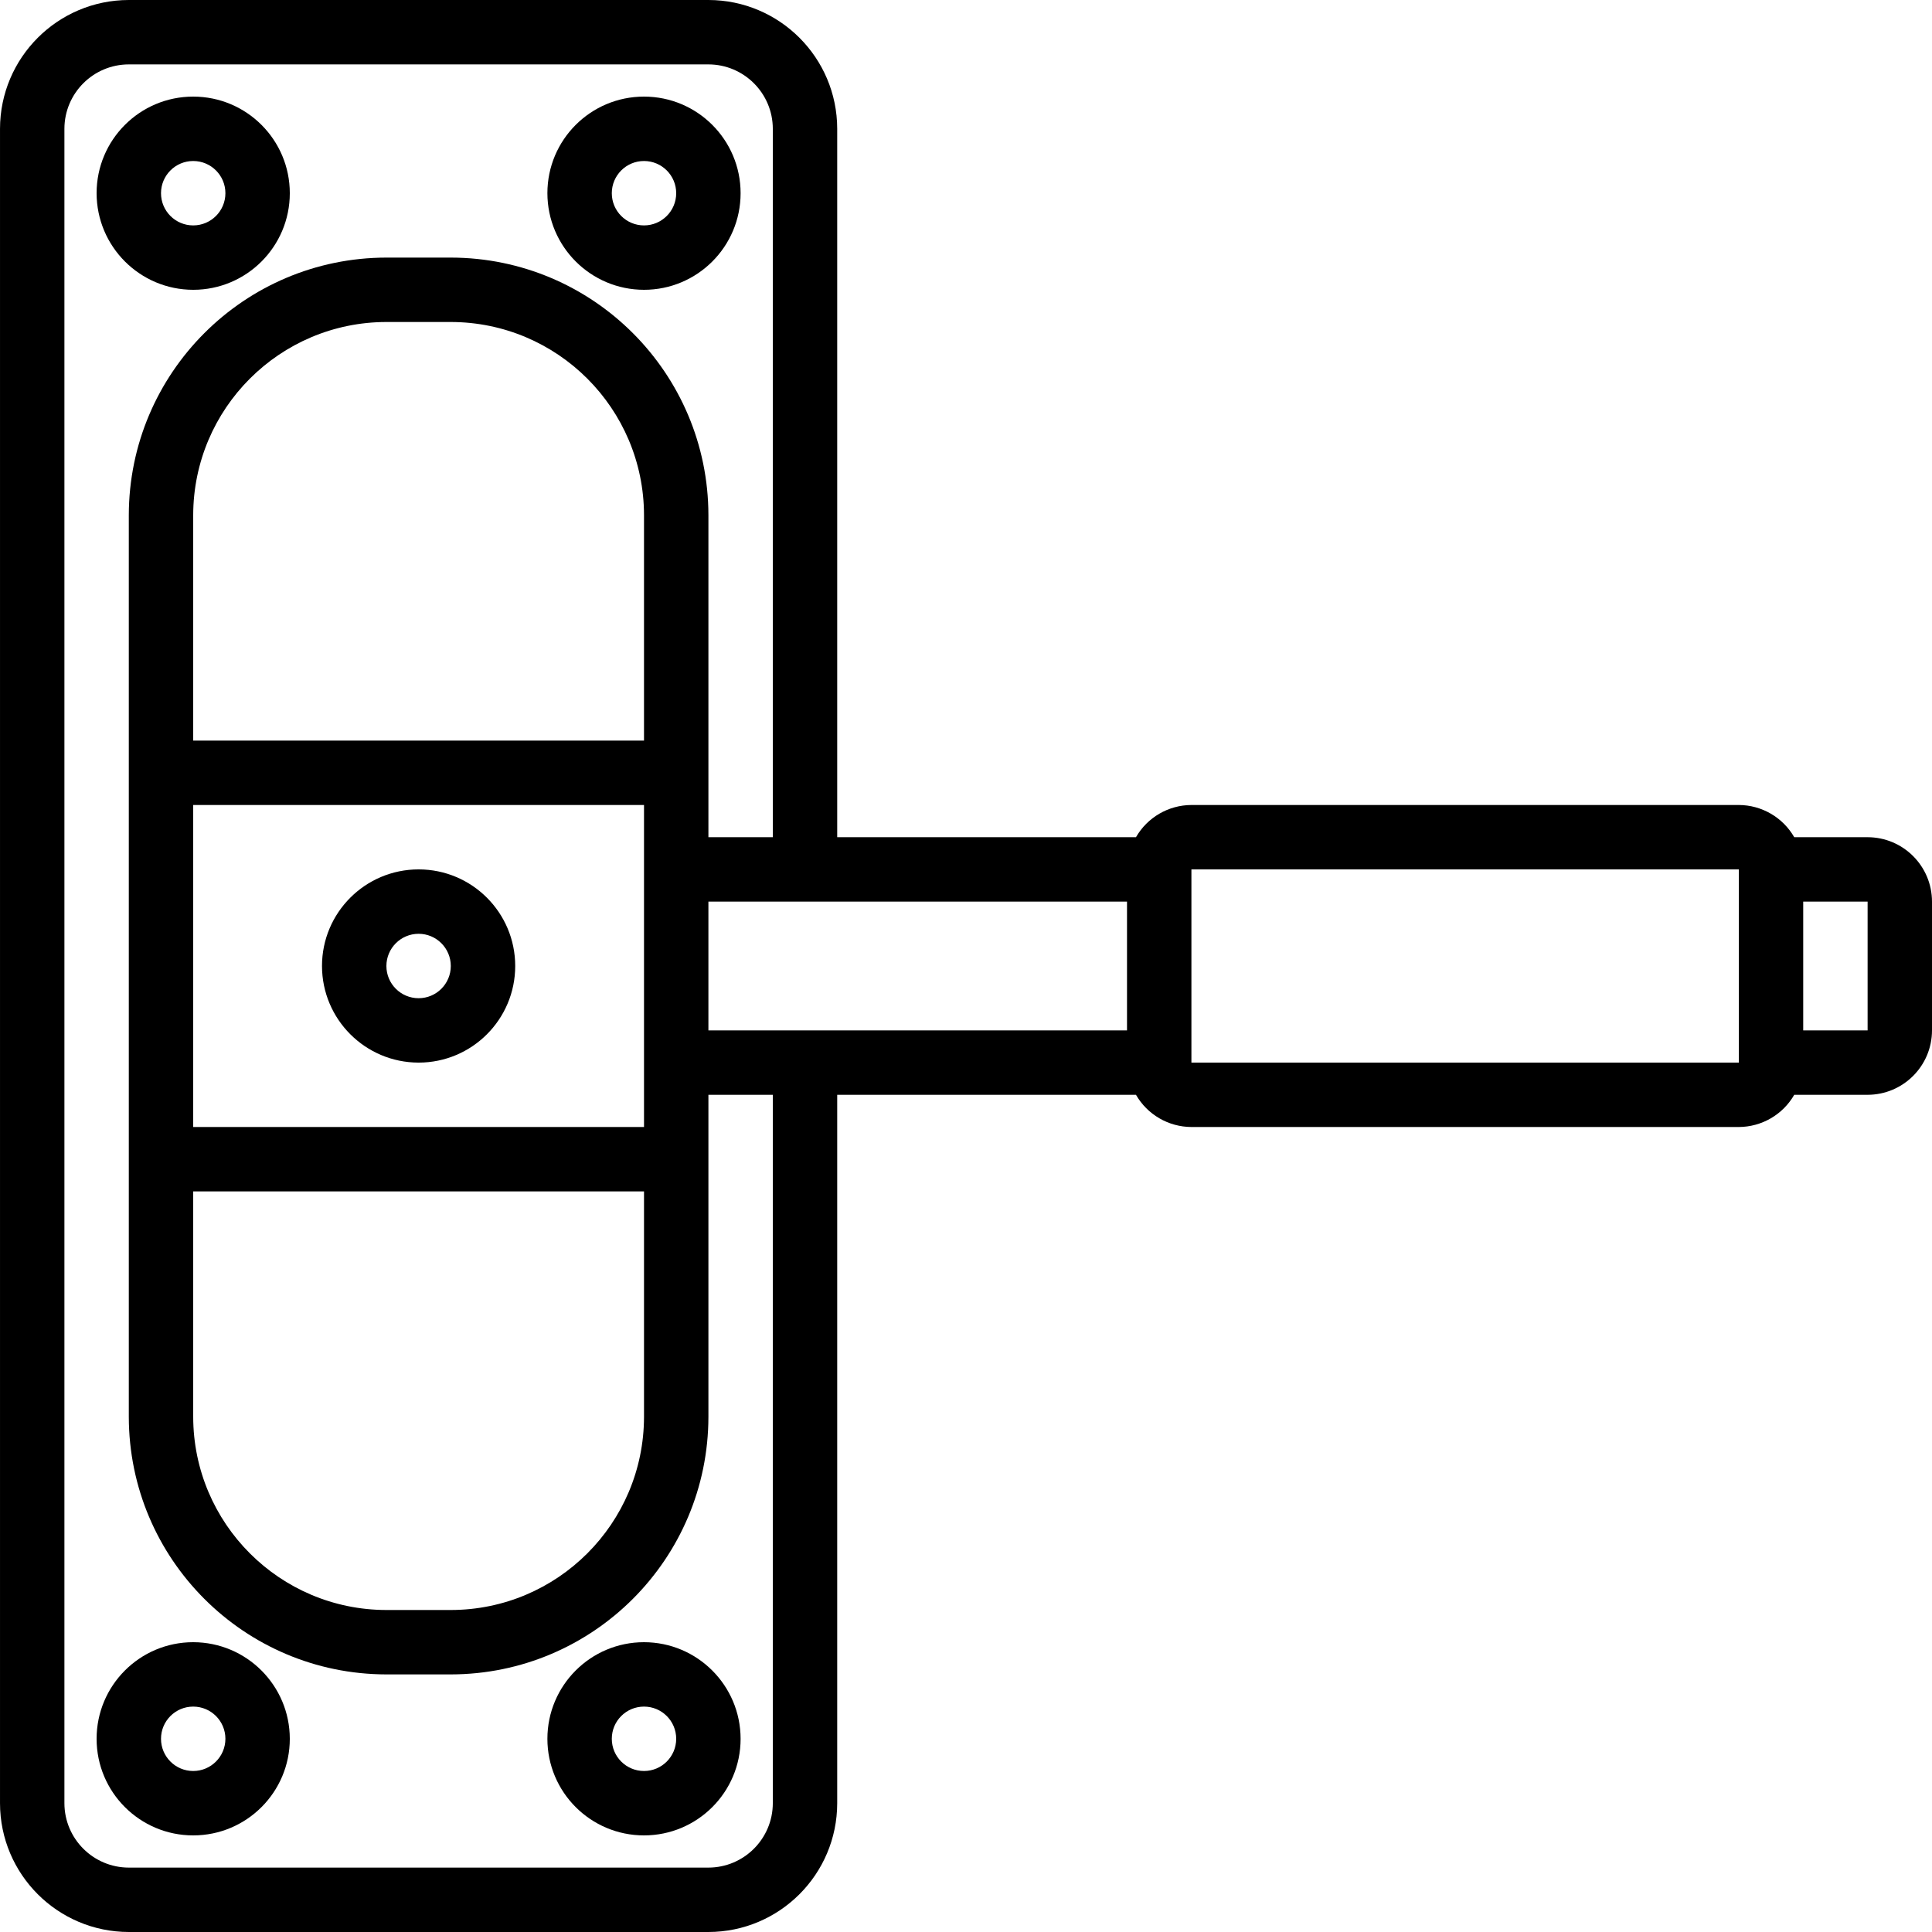 <svg height="512pt" viewBox="0 0 512 512" width="512pt" xmlns="http://www.w3.org/2000/svg"><path d="m110.934 281.602c14.137 0 25.602-11.465 25.602-25.602s-11.465-25.602-25.602-25.602c-14.141 0-25.602 11.465-25.602 25.602.016 14.133 11.469 25.586 25.602 25.602zm0-34.137c4.711 0 8.531 3.824 8.531 8.535s-3.82 8.535-8.531 8.535c-4.715 0-8.535-3.824-8.535-8.535.004-4.711 3.824-8.531 8.535-8.535zm0 0"/><path d="m170.668 435.199c-14.141 0-25.602 11.461-25.602 25.602 0 14.137 11.461 25.598 25.602 25.598 14.137 0 25.598-11.461 25.598-25.598-.016-14.133-11.469-25.586-25.598-25.602zm0 34.133c-4.715 0-8.535-3.82-8.535-8.531 0-4.715 3.82-8.535 8.535-8.535 4.711 0 8.531 3.82 8.531 8.535-.004 4.711-3.82 8.531-8.531 8.531zm0 0"/><path d="m51.199 435.199c-14.137 0-25.598 11.461-25.598 25.602 0 14.137 11.461 25.598 25.598 25.598 14.141 0 25.602-11.461 25.602-25.598-.016-14.133-11.469-25.586-25.602-25.602zm0 34.133c-4.711 0-8.531-3.82-8.531-8.531 0-4.715 3.82-8.535 8.531-8.535 4.715 0 8.535 3.82 8.535 8.535-.004 4.711-3.824 8.531-8.535 8.531zm0 0"/><path d="m170.668 76.801c14.137 0 25.598-11.461 25.598-25.602 0-14.137-11.461-25.598-25.598-25.598-14.141 0-25.602 11.461-25.602 25.598.016 14.133 11.469 25.586 25.602 25.602zm0-34.133c4.711 0 8.531 3.82 8.531 8.531 0 4.715-3.82 8.535-8.531 8.535-4.715 0-8.535-3.82-8.535-8.535.004-4.711 3.82-8.531 8.535-8.531zm0 0"/><path d="m51.199 76.801c14.141 0 25.602-11.461 25.602-25.602 0-14.137-11.461-25.598-25.602-25.598-14.137 0-25.598 11.461-25.598 25.598.016 14.133 11.465 25.586 25.598 25.602zm0-34.133c4.715 0 8.535 3.82 8.535 8.531 0 4.715-3.82 8.535-8.535 8.535-4.711 0-8.531-3.82-8.531-8.535 0-4.711 3.82-8.531 8.531-8.531zm0 0"/><path d="m494.934 221.867h-19.441c-3.027-5.262-8.625-8.512-14.691-8.535h-145.066c-6.07.023-11.668 3.273-14.691 8.535h-79.176v-187.734c-.02-18.844-15.289-34.113-34.133-34.133h-153.602c-18.844.02-34.113 15.289-34.133 34.133v443.734c.02 18.844 15.289 34.113 34.133 34.133h153.602c18.844-.02 34.113-15.289 34.133-34.133v-187.734h79.176c3.023 5.262 8.621 8.512 14.691 8.535h145.066c6.066-.023 11.664-3.273 14.691-8.535h19.441c9.422-.012 17.055-7.645 17.066-17.066v-34.133c-.012-9.422-7.645-17.055-17.066-17.066zm-307.199 51.199v-34.133h110.934v34.133zm-17.066-42.668v68.27h-119.469v-85.336h119.469zm0-34.133h-119.469v-59.73c.031-28.266 22.938-51.172 51.199-51.203h17.066c28.266.031 51.172 22.938 51.203 51.203zm-119.469 119.469h119.469v59.73c-.031 28.266-22.938 51.172-51.203 51.203h-17.066c-28.262-.031-51.168-22.938-51.199-51.203zm153.602 162.133c-.012 9.418-7.648 17.055-17.066 17.066h-153.602c-9.418-.012-17.055-7.648-17.066-17.066v-443.734c.012-9.418 7.648-17.055 17.066-17.066h153.602c9.418.012 17.055 7.648 17.066 17.066v187.734h-17.066v-85.332c-.043-37.688-30.582-68.227-68.27-68.27h-17.066c-37.684.043-68.223 30.582-68.266 68.27v238.93c.043 37.688 30.582 68.227 68.266 68.27h17.066c37.688-.043 68.227-30.582 68.27-68.27v-85.332h17.066zm110.934-196.266v-51.203h145.066l.016 51.117-.016.086zm179.199-8.535h-17.066v-34.133h17.066zm0 0"/></svg>